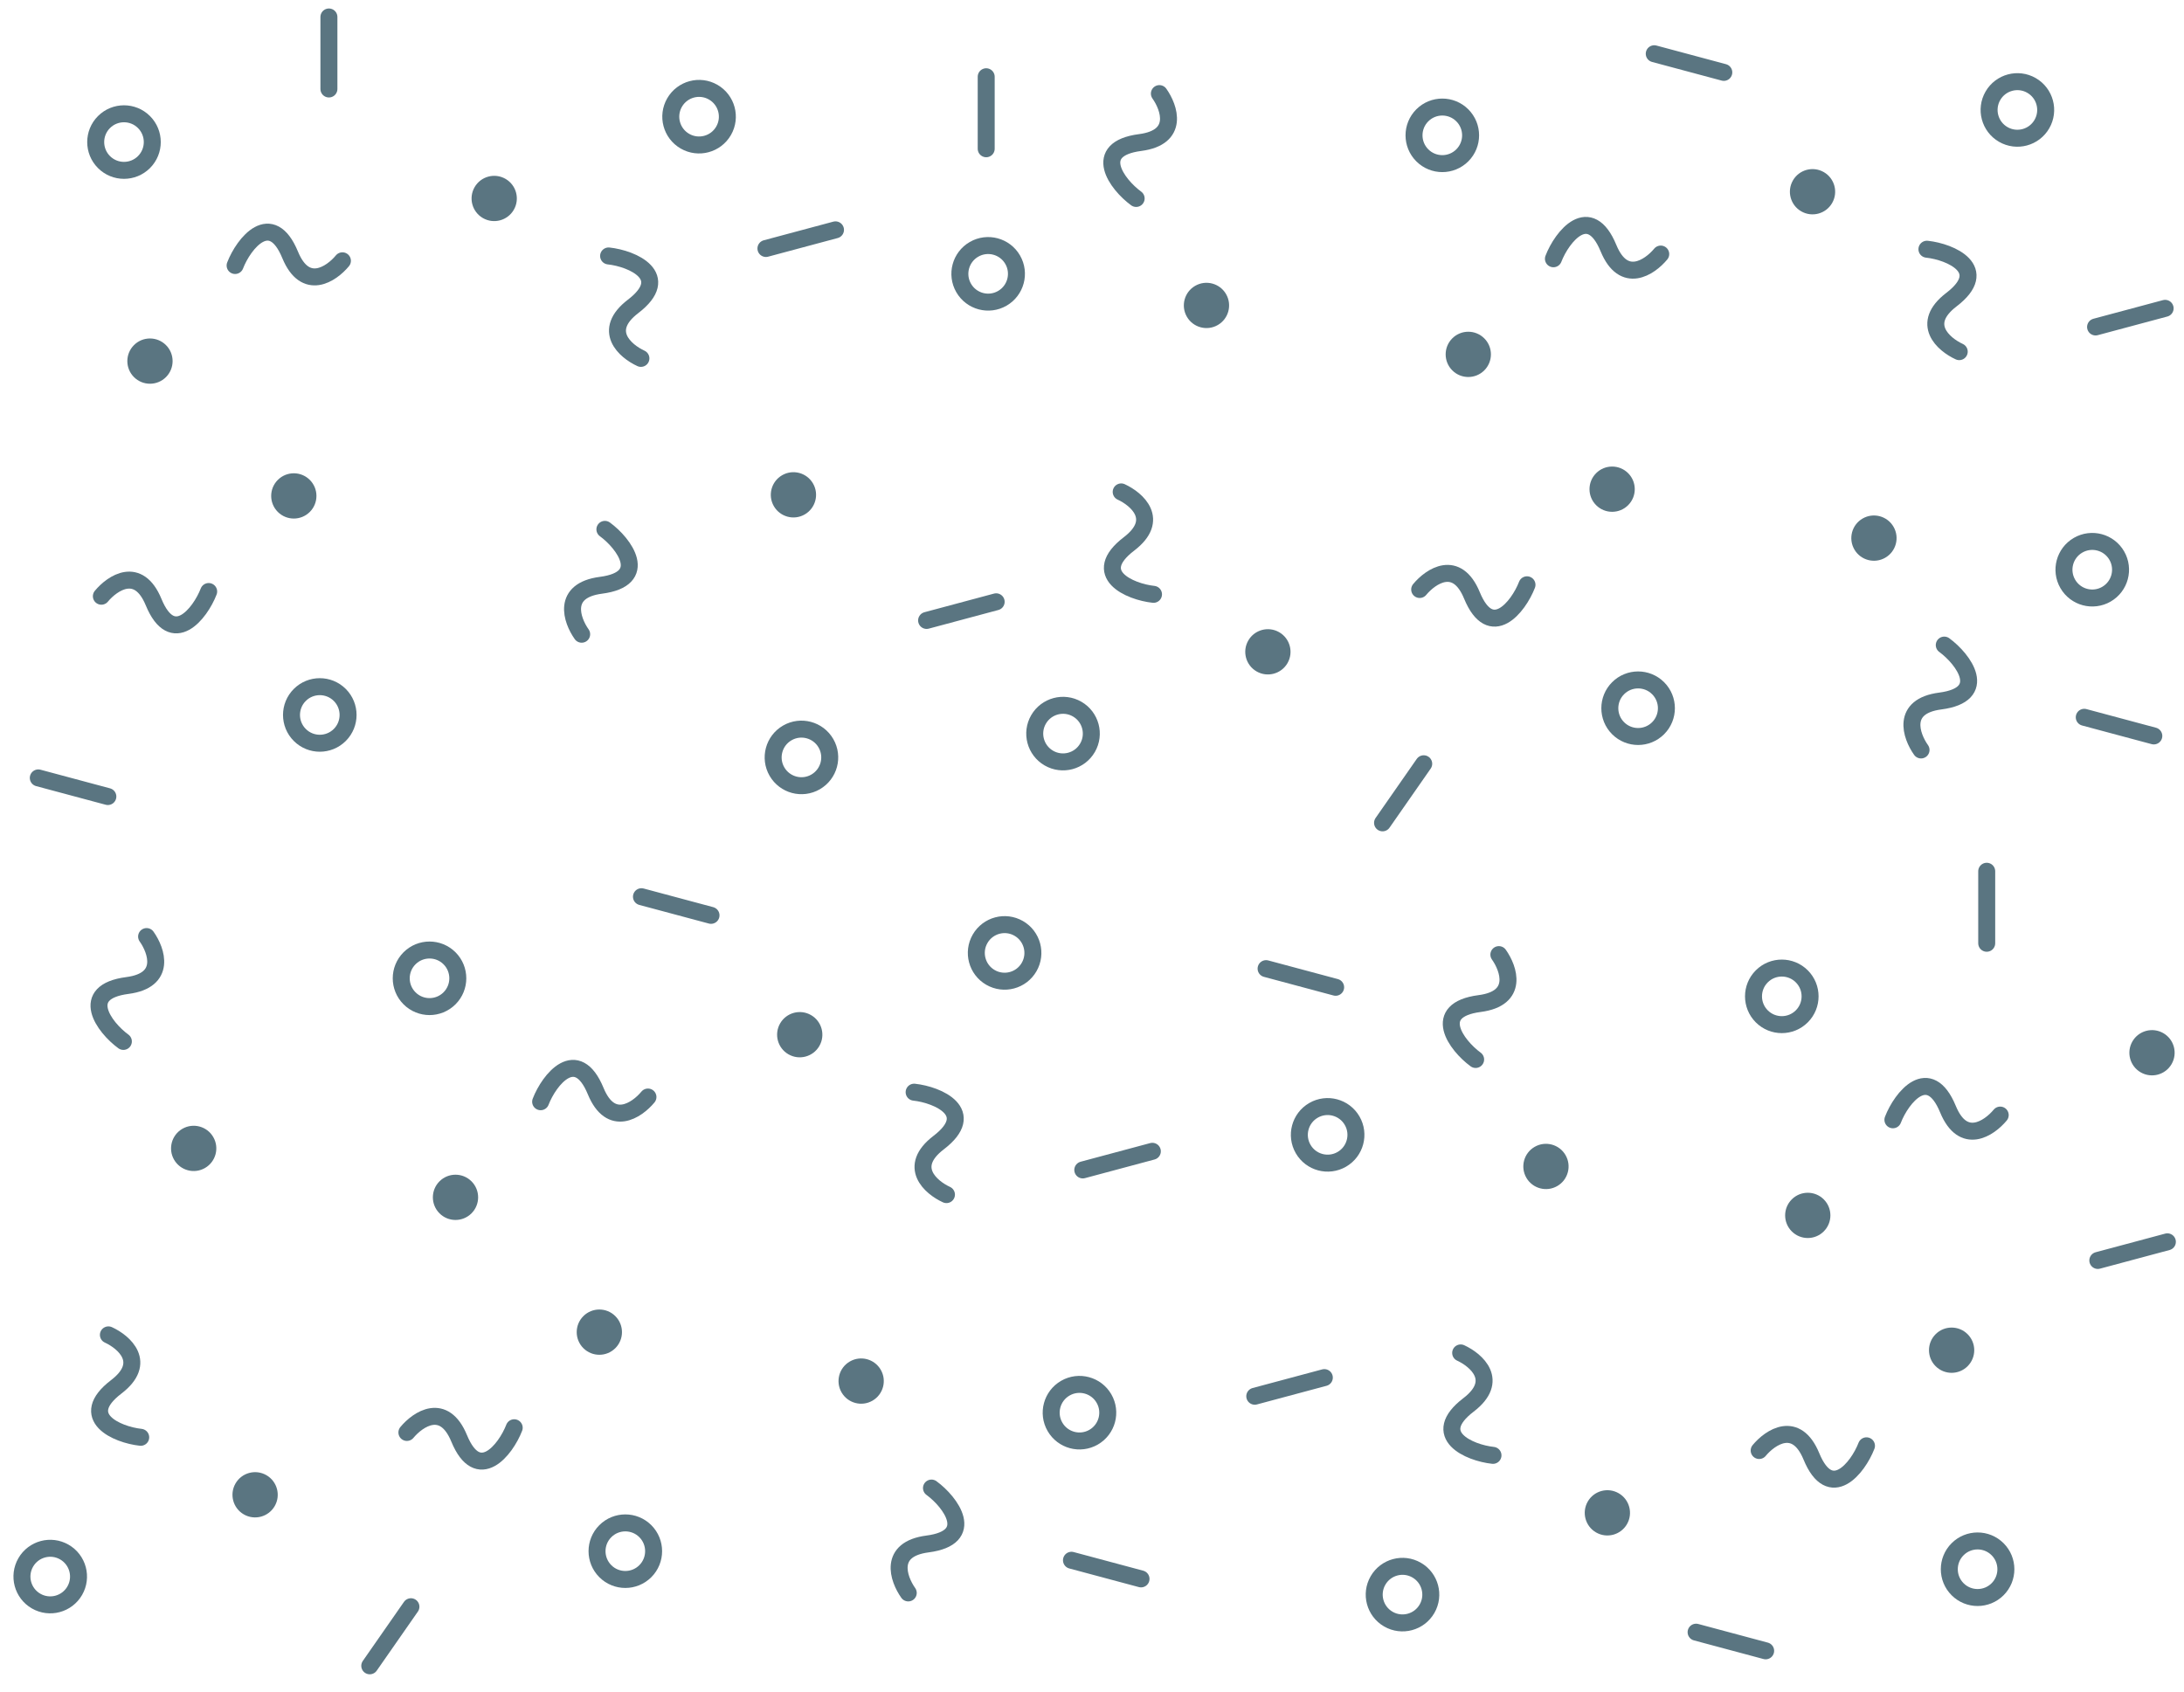 <svg width="386" height="299" viewBox="0 0 386 299" fill="none" xmlns="http://www.w3.org/2000/svg">
<path d="M264.909 168.734C266.685 171.24 268.491 176.477 261.513 177.384C252.79 178.518 257.392 184.78 260.804 187.27" stroke="#5A7581" stroke-width="3" stroke-linecap="round"/>
<path d="M370.768 222.794L383.062 219.5" stroke="#5A7581" stroke-width="3" stroke-linecap="round"/>
<circle cx="273.232" cy="206.178" r="4" transform="rotate(150 273.232 206.178)" fill="#5A7581"/>
<circle cx="234.647" cy="200.593" r="5" transform="rotate(150 234.647 200.593)" stroke="#5A7581" stroke-width="3"/>
<path d="M236.062 174.508L223.768 171.214" stroke="#5A7581" stroke-width="3" stroke-linecap="round"/>
<path d="M353.519 197.098C351.558 199.461 346.967 202.562 344.284 196.056C340.931 187.924 336.074 193.99 334.552 197.93" stroke="#5A7581" stroke-width="3" stroke-linecap="round"/>
<circle cx="319.505" cy="214.828" r="4" transform="rotate(-135 319.505 214.828)" fill="#5A7581"/>
<circle cx="314.914" cy="176.112" r="5" transform="rotate(-135 314.914 176.112)" stroke="#5A7581" stroke-width="3"/>
<path d="M351.132 166.728L351.132 154" stroke="#5A7581" stroke-width="3" stroke-linecap="round"/>
<circle cx="380.346" cy="186.08" r="4" transform="rotate(-60 380.346 186.08)" fill="#5A7581"/>
<path d="M299.768 288.5L312.062 291.794" stroke="#5A7581" stroke-width="3" stroke-linecap="round"/>
<path d="M310.914 256.387C312.875 254.024 317.467 250.923 320.149 257.429C323.502 265.561 328.359 259.495 329.881 255.555" stroke="#5A7581" stroke-width="3" stroke-linecap="round"/>
<circle cx="344.928" cy="238.657" r="4" transform="rotate(45 344.928 238.657)" fill="#5A7581"/>
<circle cx="349.52" cy="277.373" r="5" transform="rotate(45 349.52 277.373)" stroke="#5A7581" stroke-width="3"/>
<path d="M60.519 46.098C58.558 48.461 53.967 51.562 51.284 45.056C47.931 36.924 43.074 42.99 41.552 46.93" stroke="#5A7581" stroke-width="3" stroke-linecap="round"/>
<circle cx="26.506" cy="63.828" r="4" transform="rotate(-135 26.506 63.828)" fill="#5A7581"/>
<circle cx="21.914" cy="25.112" r="5" transform="rotate(-135 21.914 25.112)" stroke="#5A7581" stroke-width="3"/>
<path d="M58.132 15.728L58.132 3" stroke="#5A7581" stroke-width="3" stroke-linecap="round"/>
<path d="M113.276 63.346C110.485 62.064 106.302 58.431 111.892 54.157C118.879 48.813 111.762 45.691 107.563 45.241" stroke="#5A7581" stroke-width="3" stroke-linecap="round"/>
<circle cx="87.346" cy="35.08" r="4" transform="rotate(-60 87.346 35.08)" fill="#5A7581"/>
<circle cx="123.554" cy="20.625" r="5" transform="rotate(-60 123.554 20.625)" stroke="#5A7581" stroke-width="3"/>
<path d="M135.371 43.922L147.665 40.628" stroke="#5A7581" stroke-width="3" stroke-linecap="round"/>
<path d="M102.804 112.104C101.028 109.598 99.222 104.361 106.2 103.453C114.923 102.319 110.321 96.058 106.909 93.568" stroke="#5A7581" stroke-width="3" stroke-linecap="round"/>
<circle cx="140.232" cy="87.464" r="4" transform="rotate(-30 140.232 87.464)" fill="#5A7581"/>
<circle cx="141.647" cy="133.879" r="5" transform="rotate(-30 141.647 133.879)" stroke="#5A7581" stroke-width="3"/>
<path d="M6.768 137.5L19.062 140.794" stroke="#5A7581" stroke-width="3" stroke-linecap="round"/>
<path d="M17.915 105.387C19.875 103.024 24.466 99.923 27.149 106.429C30.502 114.561 35.359 108.495 36.881 104.555" stroke="#5A7581" stroke-width="3" stroke-linecap="round"/>
<circle cx="51.928" cy="87.657" r="4" transform="rotate(45 51.928 87.657)" fill="#5A7581"/>
<circle cx="56.52" cy="126.373" r="5" transform="rotate(45 56.52 126.373)" stroke="#5A7581" stroke-width="3"/>
<path d="M258.158 239.139C260.948 240.421 265.131 244.054 259.541 248.328C252.554 253.672 259.671 256.794 263.87 257.244" stroke="#5A7581" stroke-width="3" stroke-linecap="round"/>
<circle cx="284.087" cy="267.405" r="4" transform="rotate(120 284.087 267.405)" fill="#5A7581"/>
<circle cx="247.879" cy="281.86" r="5" transform="rotate(120 247.879 281.86)" stroke="#5A7581" stroke-width="3"/>
<path d="M234.062 243.5L221.768 246.794" stroke="#5A7581" stroke-width="3" stroke-linecap="round"/>
<path d="M339.524 132.56C337.749 130.055 335.942 124.817 342.921 123.91C351.643 122.776 347.041 116.514 343.629 114.024" stroke="#5A7581" stroke-width="3" stroke-linecap="round"/>
<circle cx="331.201" cy="95.116" r="4" transform="rotate(-30 331.201 95.116)" fill="#5A7581"/>
<circle cx="369.786" cy="100.701" r="5" transform="rotate(-30 369.786 100.701)" stroke="#5A7581" stroke-width="3"/>
<path d="M368.371 126.786L380.665 130.081" stroke="#5A7581" stroke-width="3" stroke-linecap="round"/>
<path d="M250.914 104.197C252.875 101.833 257.467 98.733 260.149 105.238C263.502 113.37 268.359 107.304 269.881 103.364" stroke="#5A7581" stroke-width="3" stroke-linecap="round"/>
<circle cx="284.928" cy="86.466" r="4" transform="rotate(45 284.928 86.466)" fill="#5A7581"/>
<circle cx="289.52" cy="125.182" r="5" transform="rotate(45 289.52 125.182)" stroke="#5A7581" stroke-width="3"/>
<path d="M251.628 135L244.352 145.443" stroke="#5A7581" stroke-width="3" stroke-linecap="round"/>
<path d="M198.158 86.948C200.948 88.23 205.131 91.863 199.541 96.138C192.554 101.481 199.671 104.603 203.87 105.053" stroke="#5A7581" stroke-width="3" stroke-linecap="round"/>
<circle cx="224.087" cy="115.214" r="4" transform="rotate(120 224.087 115.214)" fill="#5A7581"/>
<circle cx="187.879" cy="129.67" r="5" transform="rotate(120 187.879 129.67)" stroke="#5A7581" stroke-width="3"/>
<path d="M176.062 106.372L163.768 109.666" stroke="#5A7581" stroke-width="3" stroke-linecap="round"/>
<path d="M204.909 16.544C206.685 19.049 208.491 24.287 201.513 25.194C192.79 26.328 197.392 32.59 200.804 35.079" stroke="#5A7581" stroke-width="3" stroke-linecap="round"/>
<circle cx="213.232" cy="53.987" r="4" transform="rotate(150 213.232 53.987)" fill="#5A7581"/>
<circle cx="174.647" cy="48.402" r="5" transform="rotate(150 174.647 48.402)" stroke="#5A7581" stroke-width="3"/>
<path d="M304.665 12.794L292.371 9.5" stroke="#5A7581" stroke-width="3" stroke-linecap="round"/>
<path d="M293.519 44.907C291.558 47.27 286.967 50.371 284.284 43.865C280.931 35.733 276.074 41.799 274.552 45.739" stroke="#5A7581" stroke-width="3" stroke-linecap="round"/>
<circle cx="259.505" cy="62.637" r="4" transform="rotate(-135 259.505 62.637)" fill="#5A7581"/>
<circle cx="254.914" cy="23.922" r="5" transform="rotate(-135 254.914 23.922)" stroke="#5A7581" stroke-width="3"/>
<path d="M174.301 26.294L174.301 13.566" stroke="#5A7581" stroke-width="3" stroke-linecap="round"/>
<path d="M346.276 62.155C343.485 60.873 339.302 57.241 344.892 52.966C351.879 47.622 344.762 44.501 340.563 44.05" stroke="#5A7581" stroke-width="3" stroke-linecap="round"/>
<circle cx="320.346" cy="33.89" r="4" transform="rotate(-60 320.346 33.89)" fill="#5A7581"/>
<circle cx="356.554" cy="19.434" r="5" transform="rotate(-60 356.554 19.434)" stroke="#5A7581" stroke-width="3"/>
<path d="M370.371 57.794L382.665 54.5" stroke="#5A7581" stroke-width="3" stroke-linecap="round"/>
<path d="M160.524 281.56C158.749 279.054 156.942 273.817 163.921 272.909C172.643 271.775 168.041 265.514 164.629 263.024" stroke="#5A7581" stroke-width="3" stroke-linecap="round"/>
<circle cx="152.201" cy="244.116" r="4" transform="rotate(-30 152.201 244.116)" fill="#5A7581"/>
<circle cx="190.786" cy="249.701" r="5" transform="rotate(-30 190.786 249.701)" stroke="#5A7581" stroke-width="3"/>
<path d="M189.371 275.786L201.665 279.08" stroke="#5A7581" stroke-width="3" stroke-linecap="round"/>
<path d="M71.915 253.196C73.875 250.833 78.466 247.732 81.149 254.238C84.502 262.37 89.359 256.304 90.881 252.364" stroke="#5A7581" stroke-width="3" stroke-linecap="round"/>
<circle cx="105.928" cy="235.466" r="4" transform="rotate(45 105.928 235.466)" fill="#5A7581"/>
<circle cx="110.52" cy="274.182" r="5" transform="rotate(45 110.52 274.182)" stroke="#5A7581" stroke-width="3"/>
<path d="M72.628 284L65.352 294.443" stroke="#5A7581" stroke-width="3" stroke-linecap="round"/>
<path d="M19.158 235.948C21.948 237.23 26.131 240.863 20.541 245.137C13.554 250.481 20.671 253.603 24.87 254.053" stroke="#5A7581" stroke-width="3" stroke-linecap="round"/>
<circle cx="45.087" cy="264.214" r="4" transform="rotate(120 45.087 264.214)" fill="#5A7581"/>
<circle cx="8.879" cy="278.67" r="5" transform="rotate(120 8.879 278.67)" stroke="#5A7581" stroke-width="3"/>
<path d="M25.909 165.544C27.685 168.049 29.491 173.287 22.513 174.194C13.79 175.328 18.392 181.59 21.804 184.079" stroke="#5A7581" stroke-width="3" stroke-linecap="round"/>
<circle cx="34.232" cy="202.987" r="4" transform="rotate(150 34.232 202.987)" fill="#5A7581"/>
<path d="M125.665 161.794L113.371 158.5" stroke="#5A7581" stroke-width="3" stroke-linecap="round"/>
<path d="M114.519 193.907C112.558 196.27 107.967 199.371 105.284 192.865C101.931 184.733 97.074 190.799 95.552 194.739" stroke="#5A7581" stroke-width="3" stroke-linecap="round"/>
<circle cx="80.505" cy="211.637" r="4" transform="rotate(-135 80.505 211.637)" fill="#5A7581"/>
<circle cx="75.914" cy="172.922" r="5" transform="rotate(-135 75.914 172.922)" stroke="#5A7581" stroke-width="3"/>
<path d="M167.276 211.155C164.485 209.873 160.302 206.241 165.892 201.966C172.879 196.622 165.762 193.501 161.563 193.05" stroke="#5A7581" stroke-width="3" stroke-linecap="round"/>
<circle cx="141.346" cy="182.89" r="4" transform="rotate(-60 141.346 182.89)" fill="#5A7581"/>
<circle cx="177.554" cy="168.434" r="5" transform="rotate(-60 177.554 168.434)" stroke="#5A7581" stroke-width="3"/>
<path d="M191.371 206.794L203.665 203.5" stroke="#5A7581" stroke-width="3" stroke-linecap="round"/>
</svg>
